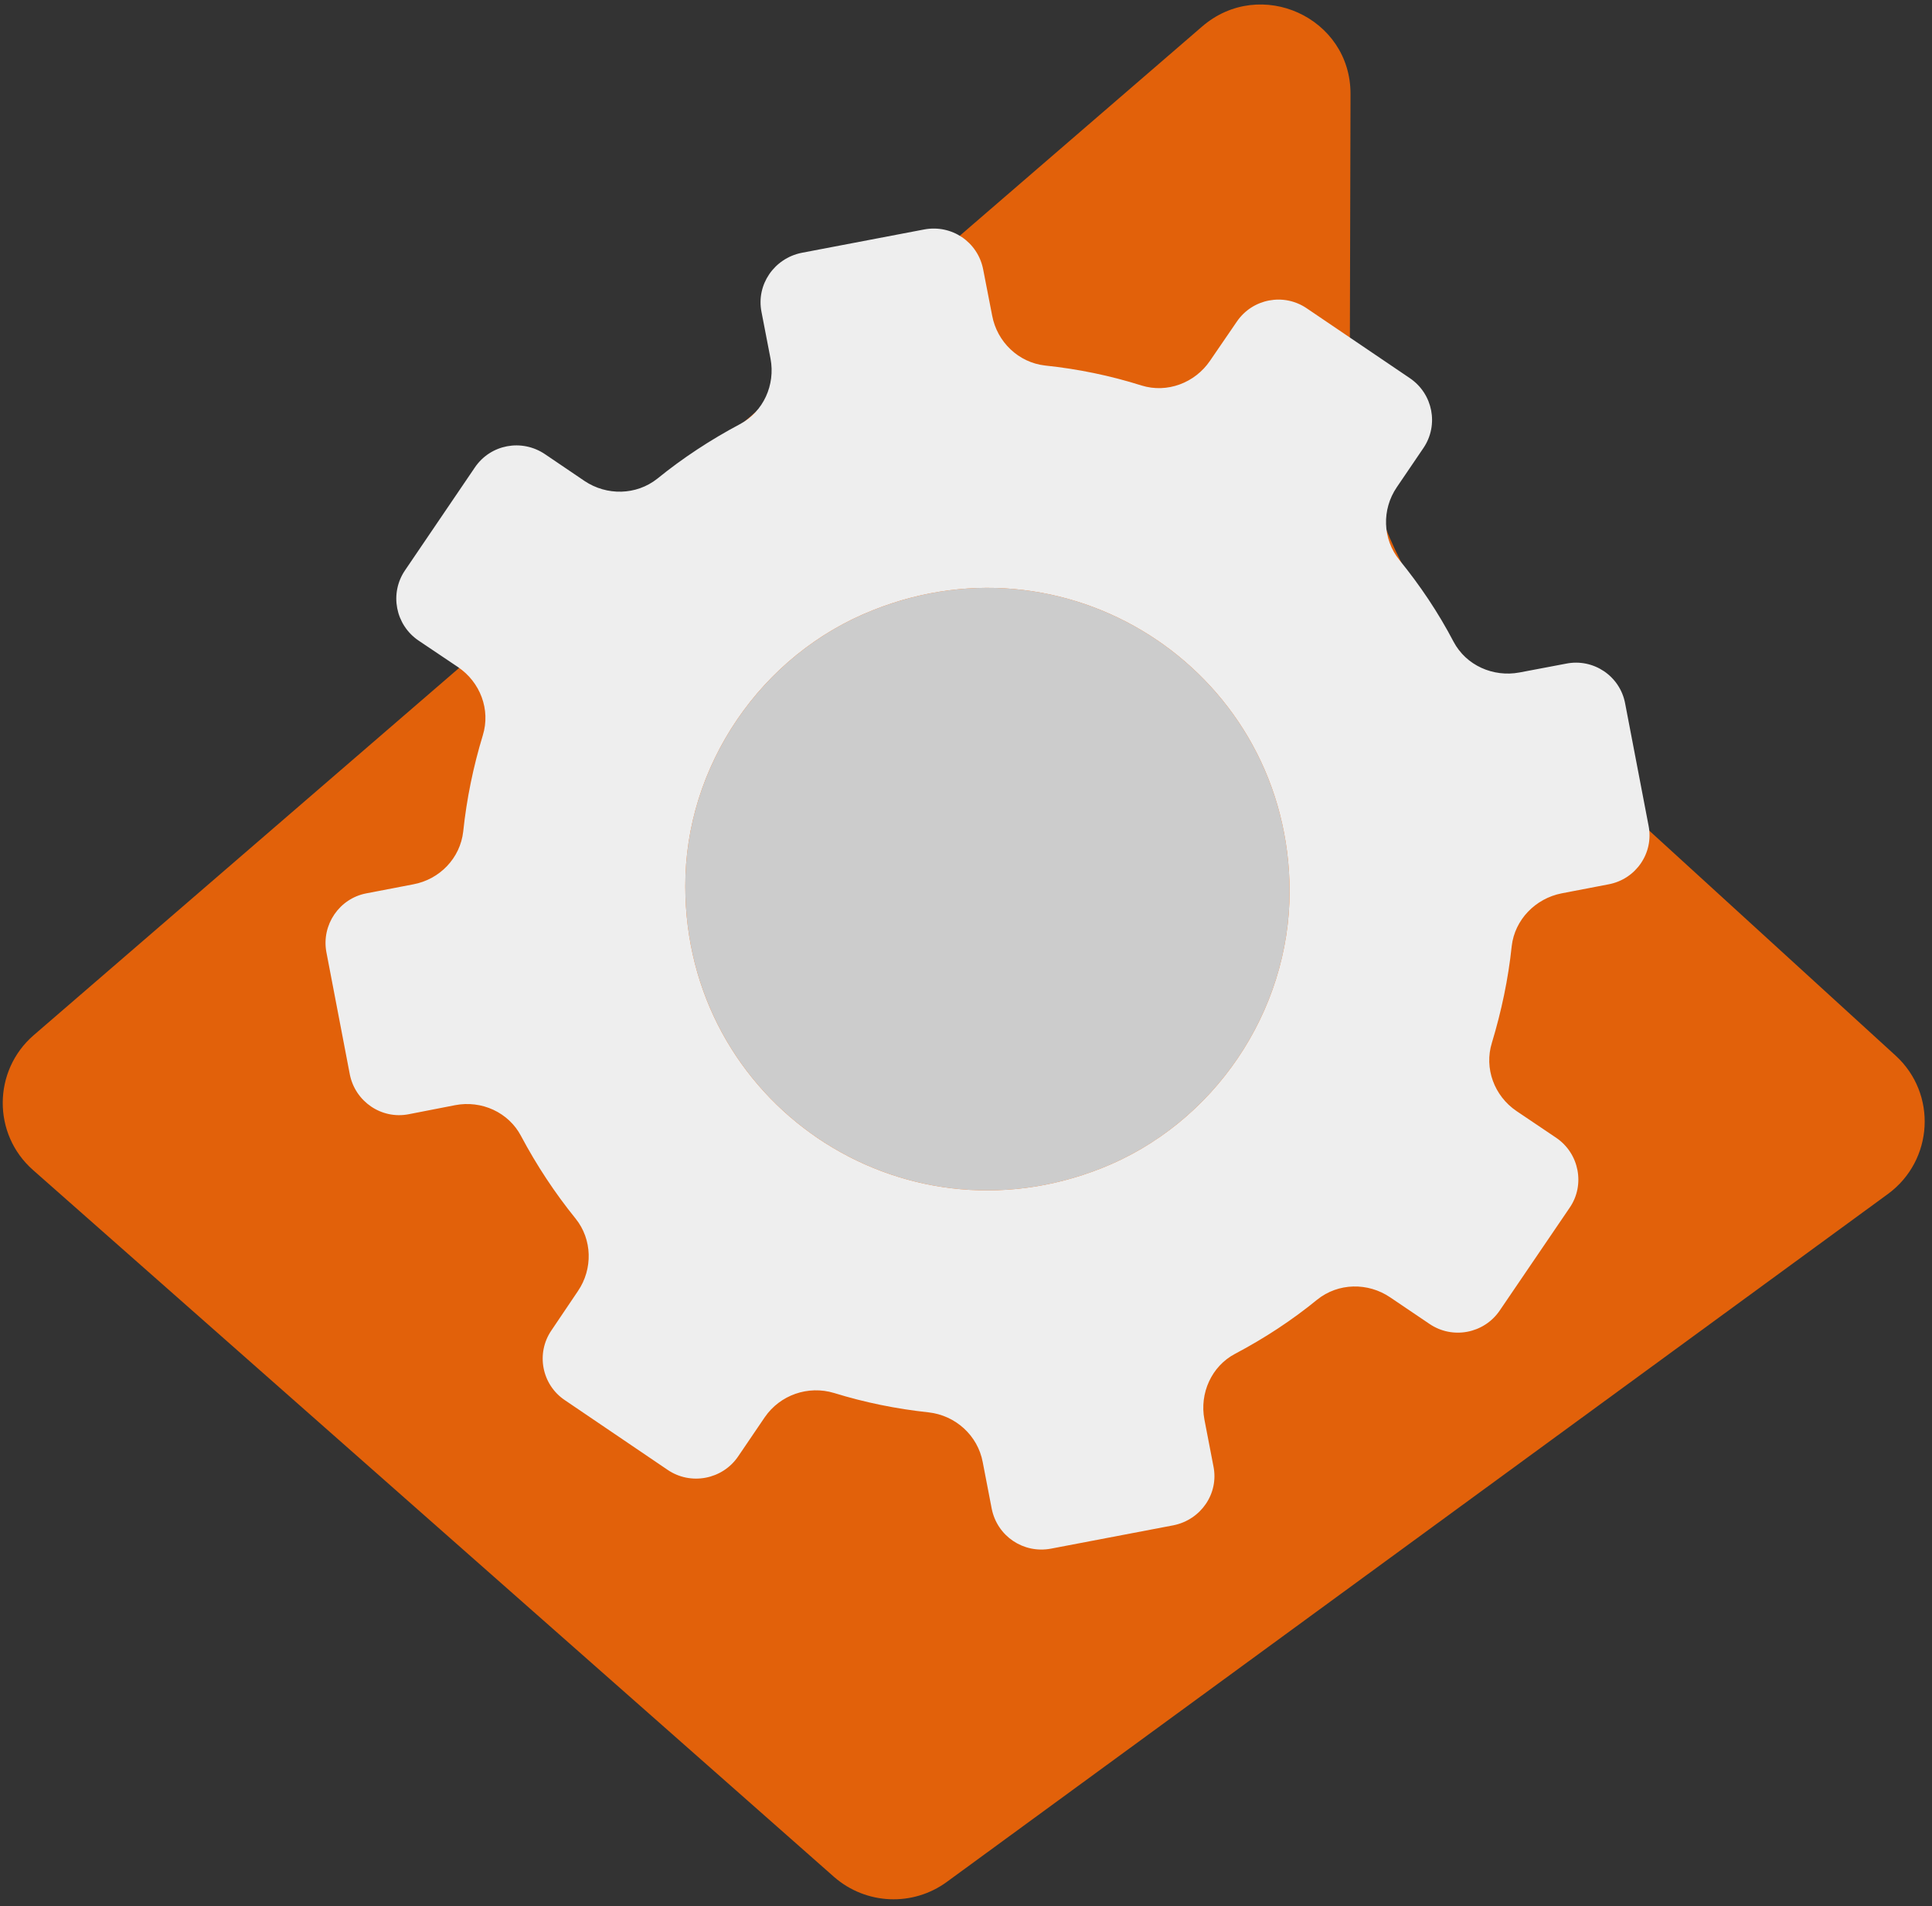 <svg width="153" height="151" viewBox="0 0 153 151" fill="none" xmlns="http://www.w3.org/2000/svg">
<rect x="0" y="0" width="153" height="151" fill="#333333" stroke="none"/>
<path d="M149.524 94.569L74.995 149.062C72.285 151.051 68.587 150.881 66.064 148.688L2.614 92.681C-0.608 89.842 -0.573 84.809 2.665 82.004L95.191 2.108C99.809 -1.887 106.985 1.394 106.95 7.464L106.899 27.391C106.865 38.035 111.347 48.219 119.238 55.411L150.12 83.619C153.426 86.645 153.12 91.916 149.524 94.569Z" fill="#E2610A"/>
<path d="M102.128 70.595C102.128 80.15 96.129 89.026 87.216 92.545C71.297 98.853 54.289 87.343 54.272 70.221C54.237 60.682 60.271 51.824 69.167 48.321C85.068 41.996 102.094 53.524 102.128 70.595Z" fill="#CCCCCC"/>
<path d="M130.555 65.409L128.698 55.718C128.289 53.541 126.175 52.13 124.011 52.572L120.33 53.269C118.25 53.66 116.103 52.708 115.114 50.838C113.904 48.525 112.456 46.366 110.82 44.36C109.473 42.694 109.422 40.347 110.615 38.596L112.728 35.484C113.956 33.665 113.478 31.2 111.655 29.959L103.474 24.416C101.668 23.192 99.196 23.651 97.952 25.47L95.822 28.581C94.629 30.333 92.43 31.166 90.402 30.537C87.931 29.755 85.374 29.227 82.767 28.955C80.654 28.717 78.966 27.085 78.574 25.011L77.859 21.338C77.433 19.162 75.37 17.768 73.189 18.176L63.474 20.029C61.31 20.471 59.878 22.545 60.304 24.705L61.02 28.411C61.412 30.486 60.458 32.611 58.6 33.597C56.265 34.838 54.067 36.283 52.056 37.916C50.385 39.242 48.05 39.276 46.295 38.103L43.159 35.977C41.319 34.736 38.847 35.195 37.603 37.032L32.064 45.193C30.837 47.012 31.314 49.495 33.138 50.736L36.274 52.844C38.029 54.034 38.864 56.211 38.234 58.251C37.484 60.716 36.956 63.267 36.683 65.868C36.444 67.977 34.825 69.66 32.729 70.051L29.014 70.765C26.866 71.173 25.452 73.264 25.844 75.407L27.701 85.098C28.127 87.257 30.206 88.686 32.371 88.261L36.035 87.546C38.132 87.138 40.279 88.108 41.267 89.995C42.495 92.307 43.943 94.501 45.579 96.524C46.909 98.173 46.96 100.52 45.767 102.271L43.67 105.382C42.426 107.202 42.904 109.684 44.727 110.908L52.874 116.434C54.697 117.675 57.203 117.199 58.447 115.38L60.56 112.268C61.77 110.5 64.003 109.718 66.065 110.347C68.485 111.095 70.99 111.605 73.53 111.877C75.677 112.115 77.433 113.714 77.825 115.822L78.54 119.528C78.983 121.688 81.046 123.082 83.227 122.674L92.942 120.821C95.106 120.379 96.538 118.304 96.094 116.145L95.379 112.438C94.987 110.364 95.941 108.222 97.816 107.236C100.134 106.011 102.315 104.583 104.309 102.951C105.979 101.608 108.331 101.574 110.087 102.764L113.206 104.872C115.029 106.113 117.518 105.637 118.762 103.818L124.301 95.674C125.545 93.871 125.068 91.372 123.244 90.131L120.091 88.006C118.336 86.815 117.518 84.622 118.148 82.599C118.898 80.116 119.443 77.566 119.716 74.948C119.955 72.856 121.591 71.173 123.67 70.765L127.385 70.051C129.567 69.643 130.981 67.551 130.555 65.409ZM87.215 92.545C71.297 98.853 54.288 87.343 54.271 70.221C54.237 60.682 60.27 51.824 69.167 48.321C85.068 41.996 102.094 53.524 102.128 70.595C102.128 80.15 96.129 89.026 87.215 92.545Z" fill="#EEEEEE"/>
</svg>

